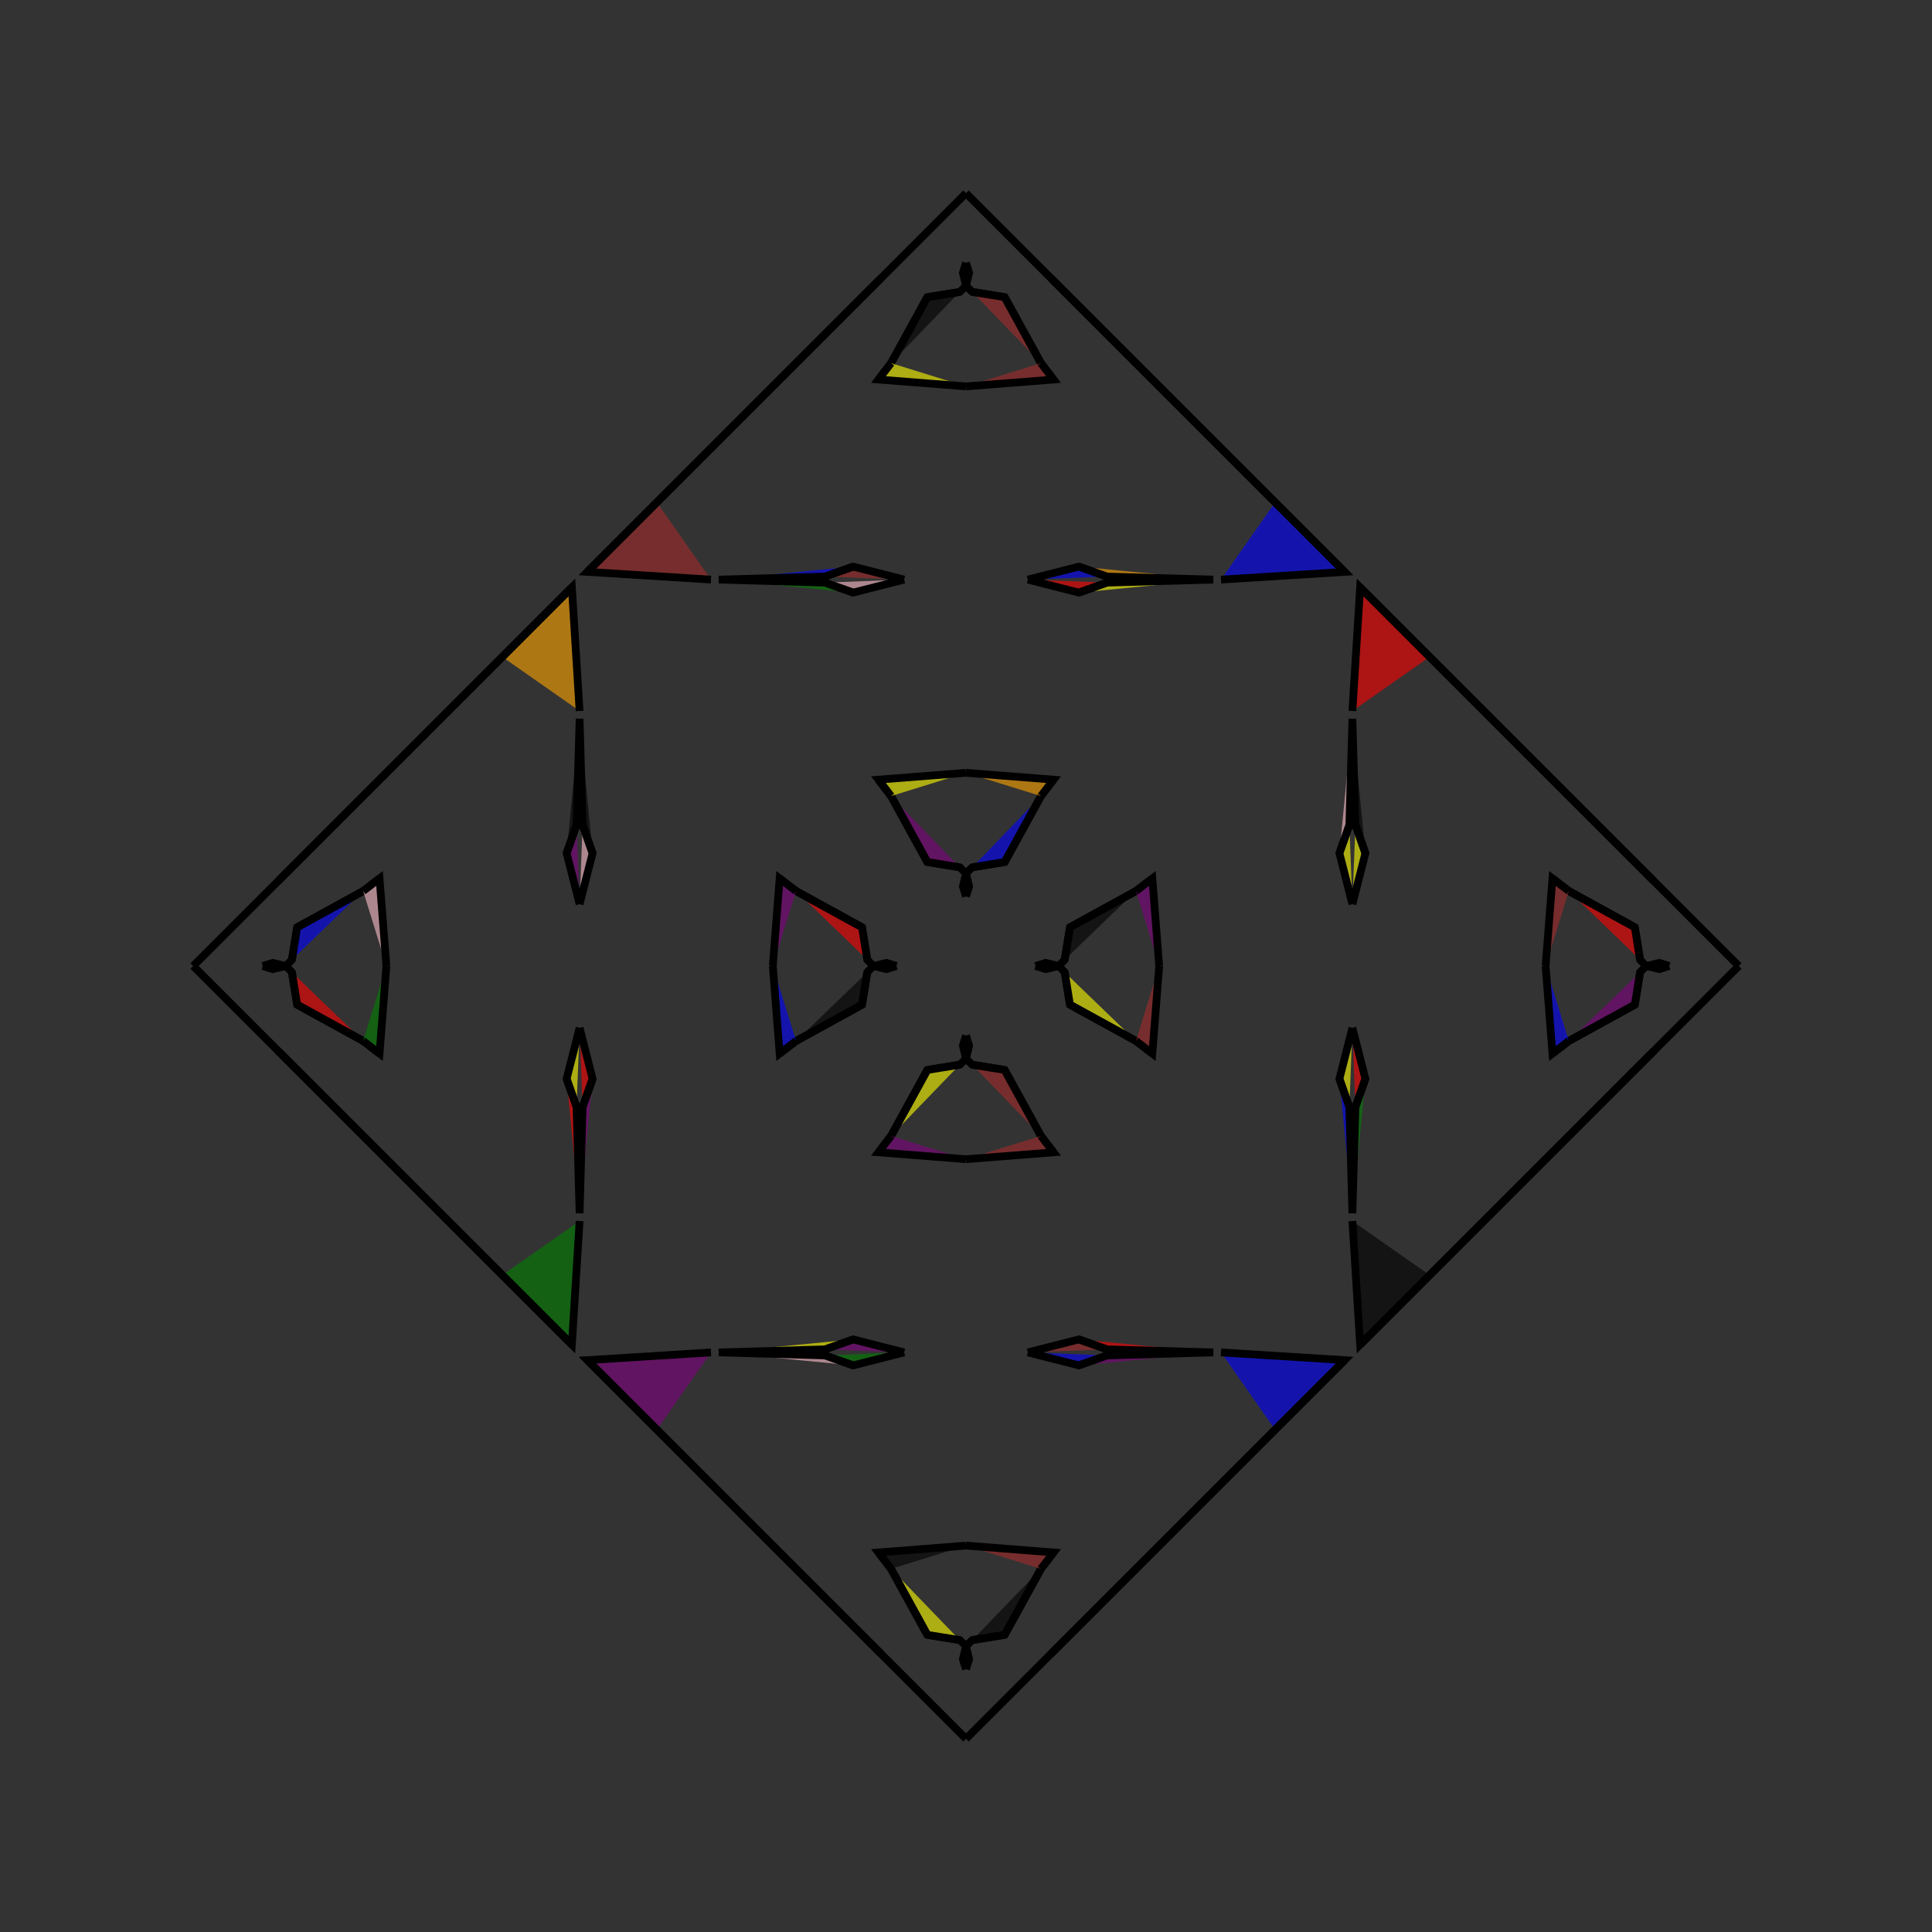 <?xml version="1.0" encoding="UTF-8"?>
<svg xmlns="http://www.w3.org/2000/svg" xmlns:xlink="http://www.w3.org/1999/xlink"
     width="250" height="250" viewBox="-125.0 -125.0 250 250">
<rect x="-125.0" y="-125.0" width="250" height="250" fill="#333333" stroke="none"/>
<defs>
</defs>
<path d="M9.0,-0.0 L10.292,-0.404 L12.0,-0.0" fill="purple" fill-opacity="0.6" stroke="black" stroke-width="1" />
<path d="M9.0,-0.0 L10.292,0.404 L12.0,-0.0" fill="green" fill-opacity="0.6" stroke="black" stroke-width="1" />
<path d="M12.0,-0.0 L12.774,-0.81 L13.452,-5.008" fill="purple" fill-opacity="0.6" stroke="black" stroke-width="1" />
<path d="M12.0,-0.0 L12.774,0.81 L13.452,5.008" fill="black" fill-opacity="0.6" stroke="black" stroke-width="1" />
<path d="M12.774,-0.81 L13.452,-5.008 L21.99,-9.7" fill="black" fill-opacity="0.6" stroke="black" stroke-width="1" />
<path d="M12.774,0.81 L13.452,5.008 L21.99,9.7" fill="yellow" fill-opacity="0.6" stroke="black" stroke-width="1" />
<path d="M13.452,-5.008 L21.99,-9.7 L24.112,-11.331" fill="pink" fill-opacity="0.6" stroke="black" stroke-width="1" />
<path d="M13.452,5.008 L21.99,9.7 L24.112,11.331" fill="black" fill-opacity="0.6" stroke="black" stroke-width="1" />
<path d="M21.99,-9.7 L24.112,-11.331 L25.0,-0.0" fill="purple" fill-opacity="0.6" stroke="black" stroke-width="1" />
<path d="M21.99,9.7 L24.112,11.331 L25.0,-0.0" fill="brown" fill-opacity="0.6" stroke="black" stroke-width="1" />
<path d="M50.0,-8.0 L48.319,-14.601 L49.608,-18.264" fill="yellow" fill-opacity="0.6" stroke="black" stroke-width="1" />
<path d="M50.0,8.0 L48.319,14.601 L49.608,18.264" fill="yellow" fill-opacity="0.6" stroke="black" stroke-width="1" />
<path d="M48.319,-14.601 L49.608,-18.264 L50.0,-32.0" fill="pink" fill-opacity="0.6" stroke="black" stroke-width="1" />
<path d="M48.319,14.601 L49.608,18.264 L50.0,32.0" fill="blue" fill-opacity="0.6" stroke="black" stroke-width="1" />
<path d="M33.0,50.0 L49.0,51.0 L40.0,60.0" fill="blue" fill-opacity="0.6" stroke="black" stroke-width="1" />
<path d="M33.0,-50.0 L49.0,-51.0 L40.0,-60.0" fill="blue" fill-opacity="0.6" stroke="black" stroke-width="1" />
<path d="M49.0,51.0 L40.0,60.0 L39.0,61.0" fill="purple" fill-opacity="0.6" stroke="black" stroke-width="1" />
<path d="M49.0,-51.0 L40.0,-60.0 L39.0,-61.0" fill="orange" fill-opacity="0.6" stroke="black" stroke-width="1" />
<path d="M40.0,60.0 L39.0,61.0 L11.0,89.0" fill="black" fill-opacity="0.6" stroke="black" stroke-width="1" />
<path d="M40.0,-60.0 L39.0,-61.0 L11.0,-89.0" fill="green" fill-opacity="0.6" stroke="black" stroke-width="1" />
<path d="M39.0,61.0 L11.0,89.0 L0.0,100.0" fill="orange" fill-opacity="0.6" stroke="black" stroke-width="1" />
<path d="M39.0,-61.0 L11.0,-89.0 L0.0,-100.0" fill="red" fill-opacity="0.6" stroke="black" stroke-width="1" />
<path d="M-9.0,-0.0 L-10.292,-0.404 L-12.0,-0.0" fill="red" fill-opacity="0.6" stroke="black" stroke-width="1" />
<path d="M-9.0,-0.0 L-10.292,0.404 L-12.0,-0.0" fill="blue" fill-opacity="0.6" stroke="black" stroke-width="1" />
<path d="M-12.0,-0.0 L-12.774,-0.81 L-13.452,-5.008" fill="red" fill-opacity="0.6" stroke="black" stroke-width="1" />
<path d="M-12.0,-0.0 L-12.774,0.81 L-13.452,5.008" fill="pink" fill-opacity="0.6" stroke="black" stroke-width="1" />
<path d="M-12.774,-0.81 L-13.452,-5.008 L-21.99,-9.7" fill="red" fill-opacity="0.6" stroke="black" stroke-width="1" />
<path d="M-12.774,0.81 L-13.452,5.008 L-21.99,9.7" fill="black" fill-opacity="0.6" stroke="black" stroke-width="1" />
<path d="M-13.452,-5.008 L-21.99,-9.7 L-24.112,-11.331" fill="orange" fill-opacity="0.6" stroke="black" stroke-width="1" />
<path d="M-13.452,5.008 L-21.99,9.7 L-24.112,11.331" fill="black" fill-opacity="0.6" stroke="black" stroke-width="1" />
<path d="M-21.99,-9.7 L-24.112,-11.331 L-25.0,-0.0" fill="purple" fill-opacity="0.6" stroke="black" stroke-width="1" />
<path d="M-21.99,9.7 L-24.112,11.331 L-25.0,-0.0" fill="blue" fill-opacity="0.6" stroke="black" stroke-width="1" />
<path d="M-50.0,-8.0 L-48.319,-14.601 L-49.608,-18.264" fill="pink" fill-opacity="0.6" stroke="black" stroke-width="1" />
<path d="M-50.0,8.0 L-48.319,14.601 L-49.608,18.264" fill="red" fill-opacity="0.6" stroke="black" stroke-width="1" />
<path d="M-48.319,-14.601 L-49.608,-18.264 L-50.0,-32.0" fill="black" fill-opacity="0.6" stroke="black" stroke-width="1" />
<path d="M-48.319,14.601 L-49.608,18.264 L-50.0,32.0" fill="purple" fill-opacity="0.6" stroke="black" stroke-width="1" />
<path d="M-33.0,50.0 L-49.0,51.0 L-40.0,60.0" fill="purple" fill-opacity="0.6" stroke="black" stroke-width="1" />
<path d="M-33.0,-50.0 L-49.0,-51.0 L-40.0,-60.0" fill="brown" fill-opacity="0.6" stroke="black" stroke-width="1" />
<path d="M-49.0,51.0 L-40.0,60.0 L-39.0,61.0" fill="black" fill-opacity="0.6" stroke="black" stroke-width="1" />
<path d="M-49.0,-51.0 L-40.0,-60.0 L-39.0,-61.0" fill="pink" fill-opacity="0.6" stroke="black" stroke-width="1" />
<path d="M-40.0,60.0 L-39.0,61.0 L-11.0,89.0" fill="black" fill-opacity="0.6" stroke="black" stroke-width="1" />
<path d="M-40.0,-60.0 L-39.0,-61.0 L-11.0,-89.0" fill="red" fill-opacity="0.6" stroke="black" stroke-width="1" />
<path d="M-39.0,61.0 L-11.0,89.0 L0.0,100.0" fill="blue" fill-opacity="0.6" stroke="black" stroke-width="1" />
<path d="M-39.0,-61.0 L-11.0,-89.0 L0.0,-100.0" fill="purple" fill-opacity="0.6" stroke="black" stroke-width="1" />
<path d="M91.0,-0.0 L89.708,0.404 L88.0,-0.0" fill="black" fill-opacity="0.6" stroke="black" stroke-width="1" />
<path d="M91.0,-0.0 L89.708,-0.404 L88.0,-0.0" fill="yellow" fill-opacity="0.6" stroke="black" stroke-width="1" />
<path d="M88.0,-0.0 L87.226,0.81 L86.548,5.008" fill="red" fill-opacity="0.6" stroke="black" stroke-width="1" />
<path d="M88.0,-0.0 L87.226,-0.81 L86.548,-5.008" fill="brown" fill-opacity="0.6" stroke="black" stroke-width="1" />
<path d="M87.226,0.81 L86.548,5.008 L78.01,9.7" fill="purple" fill-opacity="0.6" stroke="black" stroke-width="1" />
<path d="M87.226,-0.81 L86.548,-5.008 L78.01,-9.7" fill="red" fill-opacity="0.6" stroke="black" stroke-width="1" />
<path d="M86.548,5.008 L78.01,9.7 L75.888,11.331" fill="pink" fill-opacity="0.6" stroke="black" stroke-width="1" />
<path d="M86.548,-5.008 L78.01,-9.7 L75.888,-11.331" fill="blue" fill-opacity="0.6" stroke="black" stroke-width="1" />
<path d="M78.01,9.7 L75.888,11.331 L75.0,-0.0" fill="blue" fill-opacity="0.6" stroke="black" stroke-width="1" />
<path d="M78.01,-9.7 L75.888,-11.331 L75.0,-0.0" fill="brown" fill-opacity="0.6" stroke="black" stroke-width="1" />
<path d="M50.0,8.0 L51.681,14.601 L50.392,18.264" fill="red" fill-opacity="0.6" stroke="black" stroke-width="1" />
<path d="M50.0,-8.0 L51.681,-14.601 L50.392,-18.264" fill="yellow" fill-opacity="0.6" stroke="black" stroke-width="1" />
<path d="M51.681,14.601 L50.392,18.264 L50.0,32.0" fill="green" fill-opacity="0.6" stroke="black" stroke-width="1" />
<path d="M51.681,-14.601 L50.392,-18.264 L50.0,-32.0" fill="black" fill-opacity="0.6" stroke="black" stroke-width="1" />
<path d="M50.0,33.0 L51.0,49.0 L60.0,40.0" fill="black" fill-opacity="0.6" stroke="black" stroke-width="1" />
<path d="M50.0,-33.0 L51.0,-49.0 L60.0,-40.0" fill="red" fill-opacity="0.6" stroke="black" stroke-width="1" />
<path d="M51.0,49.0 L60.0,40.0 L61.0,39.0" fill="black" fill-opacity="0.6" stroke="black" stroke-width="1" />
<path d="M51.0,-49.0 L60.0,-40.0 L61.0,-39.0" fill="red" fill-opacity="0.6" stroke="black" stroke-width="1" />
<path d="M60.0,40.0 L61.0,39.0 L89.0,11.0" fill="black" fill-opacity="0.6" stroke="black" stroke-width="1" />
<path d="M60.0,-40.0 L61.0,-39.0 L89.0,-11.0" fill="green" fill-opacity="0.6" stroke="black" stroke-width="1" />
<path d="M61.0,39.0 L89.0,11.0 L100.0,-0.0" fill="black" fill-opacity="0.6" stroke="black" stroke-width="1" />
<path d="M61.0,-39.0 L89.0,-11.0 L100.0,-0.0" fill="yellow" fill-opacity="0.6" stroke="black" stroke-width="1" />
<path d="M0.0,-9.0 L0.404,-10.292 L0.0,-12.0" fill="orange" fill-opacity="0.6" stroke="black" stroke-width="1" />
<path d="M0.0,9.0 L0.404,10.292 L0.0,12.0" fill="green" fill-opacity="0.6" stroke="black" stroke-width="1" />
<path d="M0.0,91.0 L0.404,89.708 L0.0,88.0" fill="black" fill-opacity="0.6" stroke="black" stroke-width="1" />
<path d="M0.0,-91.0 L0.404,-89.708 L0.0,-88.0" fill="orange" fill-opacity="0.6" stroke="black" stroke-width="1" />
<path d="M0.0,-12.0 L0.81,-12.774 L5.008,-13.452" fill="orange" fill-opacity="0.6" stroke="black" stroke-width="1" />
<path d="M0.0,12.0 L0.81,12.774 L5.008,13.452" fill="brown" fill-opacity="0.6" stroke="black" stroke-width="1" />
<path d="M0.0,88.0 L0.81,87.226 L5.008,86.548" fill="pink" fill-opacity="0.6" stroke="black" stroke-width="1" />
<path d="M0.0,-88.0 L0.81,-87.226 L5.008,-86.548" fill="yellow" fill-opacity="0.6" stroke="black" stroke-width="1" />
<path d="M0.81,-12.774 L5.008,-13.452 L9.7,-21.99" fill="blue" fill-opacity="0.6" stroke="black" stroke-width="1" />
<path d="M0.81,12.774 L5.008,13.452 L9.7,21.99" fill="brown" fill-opacity="0.6" stroke="black" stroke-width="1" />
<path d="M0.81,87.226 L5.008,86.548 L9.7,78.01" fill="black" fill-opacity="0.6" stroke="black" stroke-width="1" />
<path d="M0.81,-87.226 L5.008,-86.548 L9.7,-78.01" fill="brown" fill-opacity="0.6" stroke="black" stroke-width="1" />
<path d="M5.008,-13.452 L9.7,-21.99 L11.331,-24.112" fill="pink" fill-opacity="0.6" stroke="black" stroke-width="1" />
<path d="M5.008,13.452 L9.7,21.99 L11.331,24.112" fill="pink" fill-opacity="0.6" stroke="black" stroke-width="1" />
<path d="M5.008,86.548 L9.7,78.01 L11.331,75.888" fill="pink" fill-opacity="0.6" stroke="black" stroke-width="1" />
<path d="M5.008,-86.548 L9.7,-78.01 L11.331,-75.888" fill="red" fill-opacity="0.6" stroke="black" stroke-width="1" />
<path d="M9.7,-21.99 L11.331,-24.112 L0.0,-25.0" fill="orange" fill-opacity="0.6" stroke="black" stroke-width="1" />
<path d="M9.7,21.99 L11.331,24.112 L0.0,25.0" fill="brown" fill-opacity="0.6" stroke="black" stroke-width="1" />
<path d="M9.7,78.01 L11.331,75.888 L0.0,75.0" fill="brown" fill-opacity="0.6" stroke="black" stroke-width="1" />
<path d="M9.7,-78.01 L11.331,-75.888 L0.0,-75.0" fill="brown" fill-opacity="0.6" stroke="black" stroke-width="1" />
<path d="M8.0,-50.0 L14.601,-48.319 L18.264,-49.608" fill="red" fill-opacity="0.6" stroke="black" stroke-width="1" />
<path d="M8.0,50.0 L14.601,48.319 L18.264,49.608" fill="brown" fill-opacity="0.6" stroke="black" stroke-width="1" />
<path d="M8.0,50.0 L14.601,51.681 L18.264,50.392" fill="blue" fill-opacity="0.6" stroke="black" stroke-width="1" />
<path d="M8.0,-50.0 L14.601,-51.681 L18.264,-50.392" fill="blue" fill-opacity="0.6" stroke="black" stroke-width="1" />
<path d="M14.601,-48.319 L18.264,-49.608 L32.0,-50.0" fill="yellow" fill-opacity="0.6" stroke="black" stroke-width="1" />
<path d="M14.601,48.319 L18.264,49.608 L32.0,50.0" fill="red" fill-opacity="0.6" stroke="black" stroke-width="1" />
<path d="M14.601,51.681 L18.264,50.392 L32.0,50.0" fill="purple" fill-opacity="0.6" stroke="black" stroke-width="1" />
<path d="M14.601,-51.681 L18.264,-50.392 L32.0,-50.0" fill="orange" fill-opacity="0.6" stroke="black" stroke-width="1" />
<path d="M0.0,91.0 L-0.404,89.708 L0.0,88.0" fill="blue" fill-opacity="0.6" stroke="black" stroke-width="1" />
<path d="M0.0,-9.0 L-0.404,-10.292 L0.0,-12.0" fill="red" fill-opacity="0.6" stroke="black" stroke-width="1" />
<path d="M0.0,9.0 L-0.404,10.292 L0.0,12.0" fill="orange" fill-opacity="0.6" stroke="black" stroke-width="1" />
<path d="M0.0,-91.0 L-0.404,-89.708 L0.0,-88.0" fill="pink" fill-opacity="0.6" stroke="black" stroke-width="1" />
<path d="M0.0,88.0 L-0.81,87.226 L-5.008,86.548" fill="yellow" fill-opacity="0.6" stroke="black" stroke-width="1" />
<path d="M0.0,-12.0 L-0.81,-12.774 L-5.008,-13.452" fill="green" fill-opacity="0.6" stroke="black" stroke-width="1" />
<path d="M0.0,12.0 L-0.81,12.774 L-5.008,13.452" fill="brown" fill-opacity="0.6" stroke="black" stroke-width="1" />
<path d="M0.0,-88.0 L-0.81,-87.226 L-5.008,-86.548" fill="pink" fill-opacity="0.6" stroke="black" stroke-width="1" />
<path d="M-0.81,87.226 L-5.008,86.548 L-9.7,78.01" fill="yellow" fill-opacity="0.6" stroke="black" stroke-width="1" />
<path d="M-0.81,-12.774 L-5.008,-13.452 L-9.7,-21.99" fill="purple" fill-opacity="0.6" stroke="black" stroke-width="1" />
<path d="M-0.81,12.774 L-5.008,13.452 L-9.7,21.99" fill="yellow" fill-opacity="0.6" stroke="black" stroke-width="1" />
<path d="M-0.81,-87.226 L-5.008,-86.548 L-9.7,-78.01" fill="black" fill-opacity="0.6" stroke="black" stroke-width="1" />
<path d="M-5.008,86.548 L-9.7,78.01 L-11.331,75.888" fill="purple" fill-opacity="0.6" stroke="black" stroke-width="1" />
<path d="M-5.008,-13.452 L-9.7,-21.99 L-11.331,-24.112" fill="blue" fill-opacity="0.6" stroke="black" stroke-width="1" />
<path d="M-5.008,13.452 L-9.7,21.99 L-11.331,24.112" fill="green" fill-opacity="0.6" stroke="black" stroke-width="1" />
<path d="M-5.008,-86.548 L-9.7,-78.01 L-11.331,-75.888" fill="orange" fill-opacity="0.6" stroke="black" stroke-width="1" />
<path d="M-9.7,78.01 L-11.331,75.888 L0.0,75.0" fill="black" fill-opacity="0.6" stroke="black" stroke-width="1" />
<path d="M-9.7,-21.99 L-11.331,-24.112 L0.0,-25.0" fill="yellow" fill-opacity="0.6" stroke="black" stroke-width="1" />
<path d="M-9.7,21.99 L-11.331,24.112 L0.0,25.0" fill="purple" fill-opacity="0.6" stroke="black" stroke-width="1" />
<path d="M-9.7,-78.01 L-11.331,-75.888 L0.0,-75.0" fill="yellow" fill-opacity="0.6" stroke="black" stroke-width="1" />
<path d="M-8.0,50.0 L-14.601,51.681 L-18.264,50.392" fill="green" fill-opacity="0.6" stroke="black" stroke-width="1" />
<path d="M-8.0,-50.0 L-14.601,-48.319 L-18.264,-49.608" fill="pink" fill-opacity="0.6" stroke="black" stroke-width="1" />
<path d="M-8.0,50.0 L-14.601,48.319 L-18.264,49.608" fill="purple" fill-opacity="0.6" stroke="black" stroke-width="1" />
<path d="M-8.0,-50.0 L-14.601,-51.681 L-18.264,-50.392" fill="brown" fill-opacity="0.6" stroke="black" stroke-width="1" />
<path d="M-14.601,51.681 L-18.264,50.392 L-32.0,50.0" fill="pink" fill-opacity="0.6" stroke="black" stroke-width="1" />
<path d="M-14.601,-48.319 L-18.264,-49.608 L-32.0,-50.0" fill="green" fill-opacity="0.6" stroke="black" stroke-width="1" />
<path d="M-14.601,48.319 L-18.264,49.608 L-32.0,50.0" fill="yellow" fill-opacity="0.6" stroke="black" stroke-width="1" />
<path d="M-14.601,-51.681 L-18.264,-50.392 L-32.0,-50.0" fill="blue" fill-opacity="0.6" stroke="black" stroke-width="1" />
<path d="M-91.0,-0.0 L-89.708,-0.404 L-88.0,-0.0" fill="green" fill-opacity="0.6" stroke="black" stroke-width="1" />
<path d="M-91.0,-0.0 L-89.708,0.404 L-88.0,-0.0" fill="red" fill-opacity="0.6" stroke="black" stroke-width="1" />
<path d="M-88.0,-0.0 L-87.226,-0.81 L-86.548,-5.008" fill="black" fill-opacity="0.6" stroke="black" stroke-width="1" />
<path d="M-88.0,-0.0 L-87.226,0.81 L-86.548,5.008" fill="red" fill-opacity="0.6" stroke="black" stroke-width="1" />
<path d="M-87.226,-0.81 L-86.548,-5.008 L-78.01,-9.7" fill="blue" fill-opacity="0.6" stroke="black" stroke-width="1" />
<path d="M-87.226,0.81 L-86.548,5.008 L-78.01,9.7" fill="red" fill-opacity="0.6" stroke="black" stroke-width="1" />
<path d="M-86.548,-5.008 L-78.01,-9.7 L-75.888,-11.331" fill="blue" fill-opacity="0.6" stroke="black" stroke-width="1" />
<path d="M-86.548,5.008 L-78.01,9.7 L-75.888,11.331" fill="yellow" fill-opacity="0.6" stroke="black" stroke-width="1" />
<path d="M-78.01,-9.7 L-75.888,-11.331 L-75.0,-0.0" fill="pink" fill-opacity="0.6" stroke="black" stroke-width="1" />
<path d="M-78.01,9.7 L-75.888,11.331 L-75.0,-0.0" fill="green" fill-opacity="0.6" stroke="black" stroke-width="1" />
<path d="M-50.0,-8.0 L-51.681,-14.601 L-50.392,-18.264" fill="purple" fill-opacity="0.6" stroke="black" stroke-width="1" />
<path d="M-50.0,8.0 L-51.681,14.601 L-50.392,18.264" fill="yellow" fill-opacity="0.6" stroke="black" stroke-width="1" />
<path d="M-51.681,-14.601 L-50.392,-18.264 L-50.0,-32.0" fill="black" fill-opacity="0.6" stroke="black" stroke-width="1" />
<path d="M-51.681,14.601 L-50.392,18.264 L-50.0,32.0" fill="red" fill-opacity="0.6" stroke="black" stroke-width="1" />
<path d="M-50.0,-33.0 L-51.0,-49.0 L-60.0,-40.0" fill="orange" fill-opacity="0.6" stroke="black" stroke-width="1" />
<path d="M-50.0,33.0 L-51.0,49.0 L-60.0,40.0" fill="green" fill-opacity="0.6" stroke="black" stroke-width="1" />
<path d="M-51.0,-49.0 L-60.0,-40.0 L-61.0,-39.0" fill="green" fill-opacity="0.6" stroke="black" stroke-width="1" />
<path d="M-51.0,49.0 L-60.0,40.0 L-61.0,39.0" fill="black" fill-opacity="0.6" stroke="black" stroke-width="1" />
<path d="M-60.0,-40.0 L-61.0,-39.0 L-89.0,-11.0" fill="brown" fill-opacity="0.6" stroke="black" stroke-width="1" />
<path d="M-60.0,40.0 L-61.0,39.0 L-89.0,11.0" fill="brown" fill-opacity="0.6" stroke="black" stroke-width="1" />
<path d="M-61.0,-39.0 L-89.0,-11.0 L-100.0,-0.0" fill="green" fill-opacity="0.6" stroke="black" stroke-width="1" />
<path d="M-61.0,39.0 L-89.0,11.0 L-100.0,-0.0" fill="purple" fill-opacity="0.6" stroke="black" stroke-width="1" />
</svg>